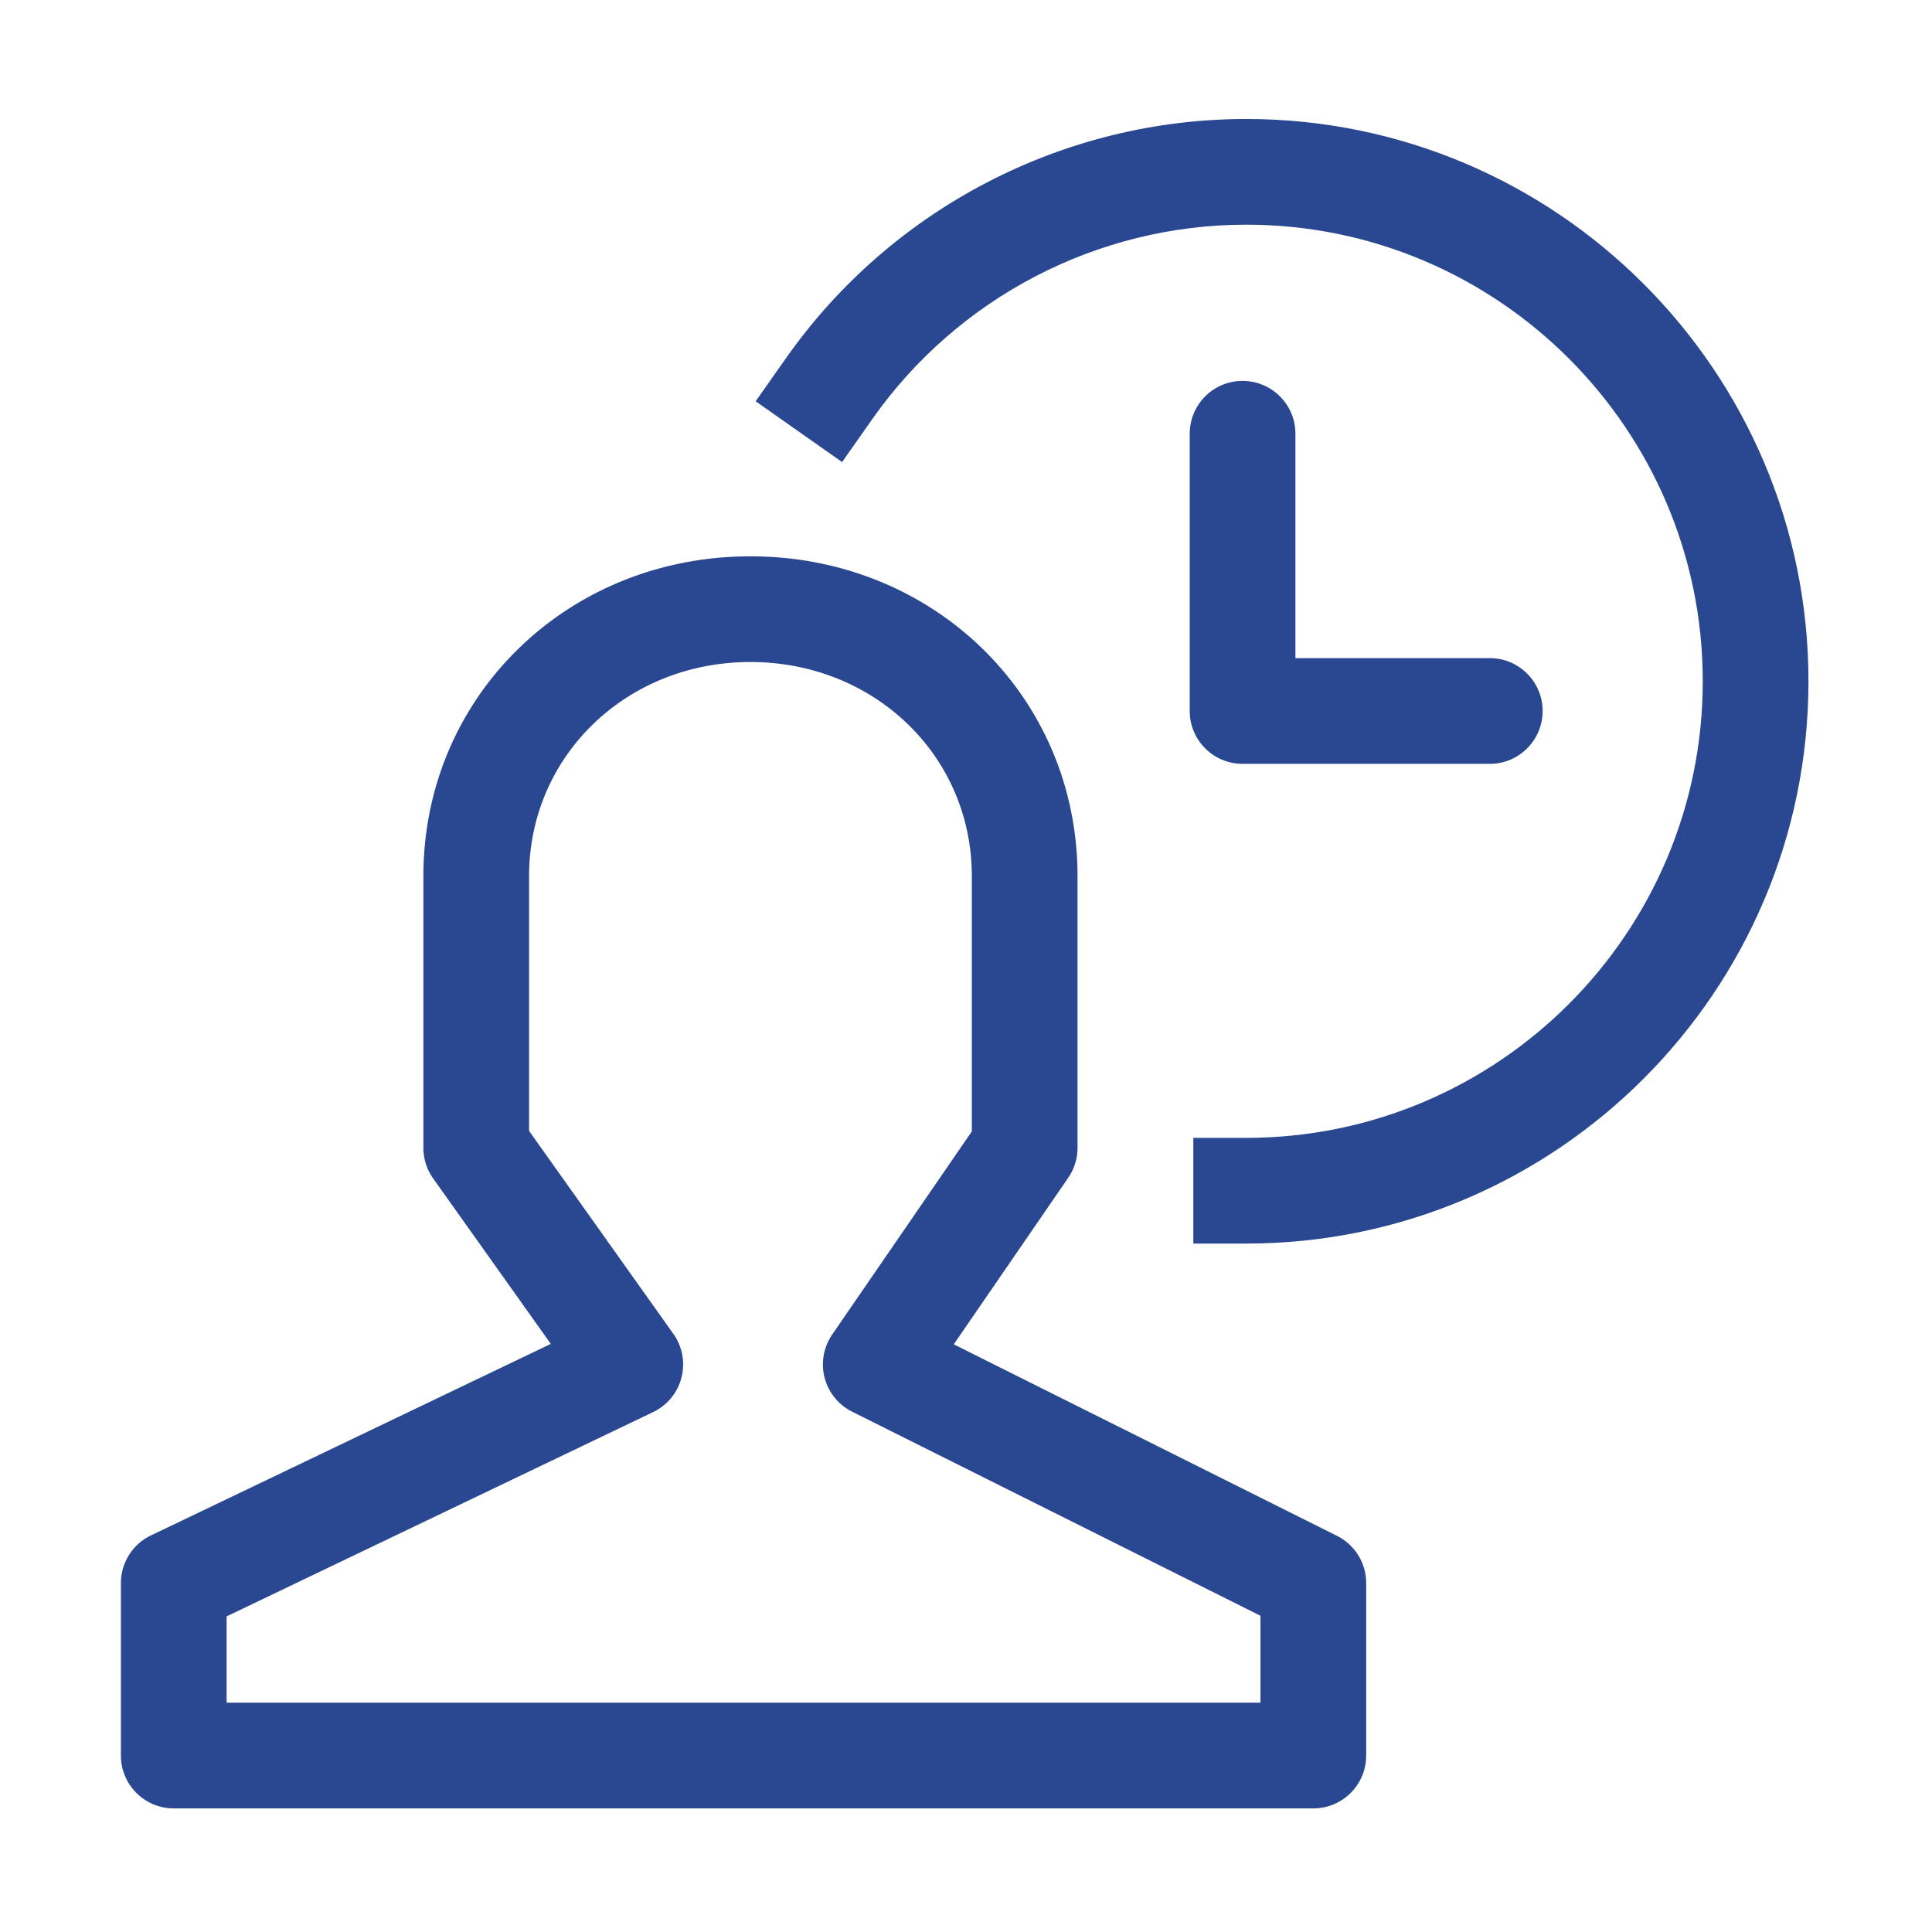<?xml version="1.0" standalone="no"?><!DOCTYPE svg PUBLIC "-//W3C//DTD SVG 1.1//EN" "http://www.w3.org/Graphics/SVG/1.1/DTD/svg11.dtd"><svg t="1566296231294" class="icon" viewBox="0 0 1024 1024" version="1.1" xmlns="http://www.w3.org/2000/svg" p-id="8399" xmlns:xlink="http://www.w3.org/1999/xlink" width="200" height="200"><defs><style type="text/css"></style></defs><path d="M660.503 63.066c-96.886 0-188.056 47.363-243.858 126.702l-16.138 22.908 45.818 32.223 16.111-22.908c45.352-64.431 119.398-102.905 198.068-102.905 133.431 0 241.997 108.553 241.997 241.998S793.935 603.096 660.503 603.096h-28.01v56.021h28.01c164.341 0 298.018-133.691 298.018-298.032 0-164.327-133.677-298.019-298.018-298.019z" fill="#2a4791" p-id="8400"></path><path d="M658.589 201.887c-15.482 0-28.01 12.542-28.01 28.01v146.944c0 15.469 12.528 28.01 28.01 28.01 0.335 0 0.667-0.013 0.998-0.026 0.332 0.011 0.663 0.026 0.998 0.026h129.027c15.482 0 28.01-12.542 28.01-28.01 0-15.469-12.528-28.01-28.01-28.01h-103.013V229.896c0-15.468-12.528-28.009-28.01-28.009zM708.619 814.021l-203.101-101.509 60.67-88.283a28.064 28.064 0 0 0 4.924-15.865V464.359c0-95.04-76.152-169.497-173.367-169.497-97.187 0-173.34 74.457-173.34 169.497v144.003a28.077 28.077 0 0 0 5.17 16.235l62.366 87.696-211.95 101.522a28 28 0 0 0-15.906 25.261v91.402c0 15.469 12.542 28.01 28.01 28.01h603.996c15.482 0 28.01-12.542 28.01-28.01v-91.402a28.005 28.005 0 0 0-15.482-25.055z m-40.539 88.447H120.105V856.719l226.05-108.279a27.911 27.911 0 0 0 15.017-18.245 27.908 27.908 0 0 0-4.294-23.25l-76.454-107.527V464.359c0-63.639 51.534-113.476 117.32-113.476 65.813 0 117.347 49.839 117.347 113.476v135.304L441.1 707.313a28 28 0 0 0-4.048 22.867c2.052 7.85 7.358 14.43 14.607 18.053L668.08 856.391v46.077z" fill="#2a4791" p-id="8401"></path></svg>